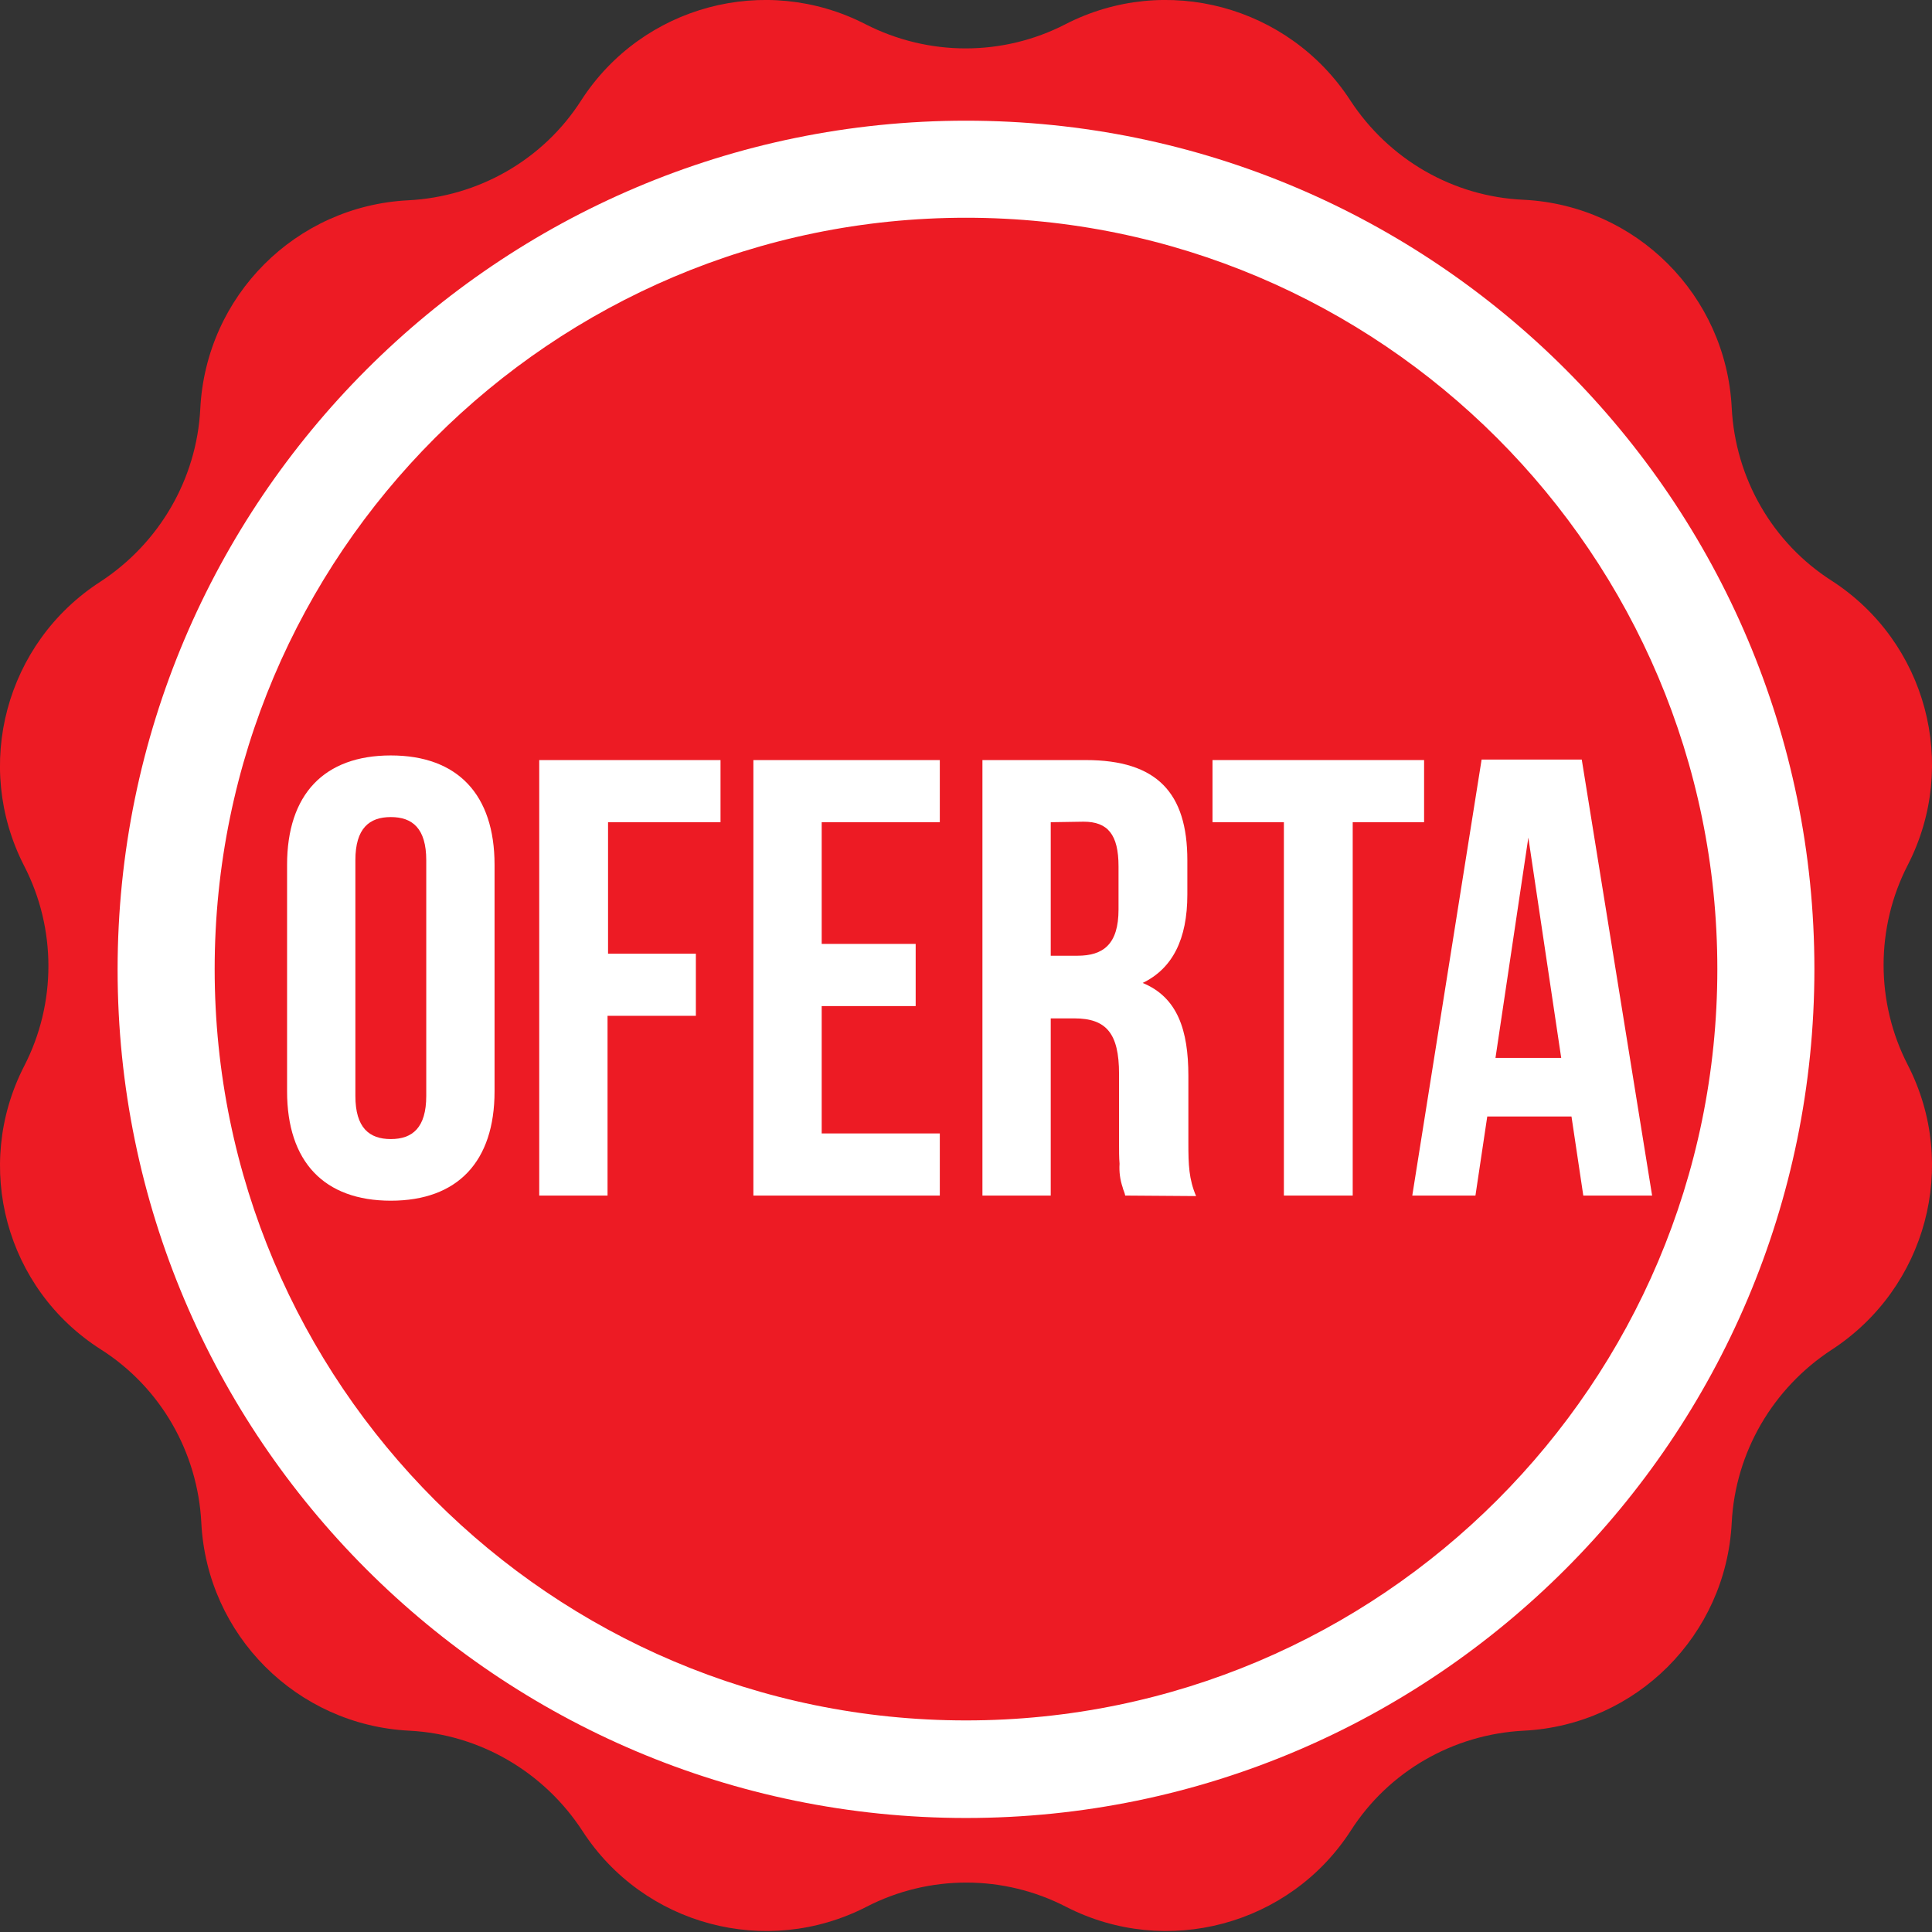 <?xml version="1.0" encoding="utf-8"?>
<!-- Generator: Adobe Illustrator 23.0.3, SVG Export Plug-In . SVG Version: 6.00 Build 0)  -->
<svg version="1.1" id="Layer_1" xmlns="http://www.w3.org/2000/svg" xmlns:xlink="http://www.w3.org/1999/xlink" x="0px" y="0px"
	 viewBox="0 0 376.2 376.2" style="enable-background:new 0 0 376.2 376.2;" xml:space="preserve">
<rect x="0" y="0" width="376.2" height="376.2" fill="#333333" stroke="none"/>
<style type="text/css">
	.st0{fill:#ED1B24;}
	.st1{fill:#FFFFFF;}
</style>
<title>oferta</title>
<path class="st0" d="M207.5,4.7L207.5,4.7c19.5-10,43.4-3.6,55.4,14.8l0,0c7.5,11.5,20,18.8,33.8,19.4l0,0
	c21.9,1.1,39.4,18.6,40.5,40.5l0,0c0.7,13.7,7.9,26.3,19.5,33.7l0,0c18.4,11.9,24.8,35.8,14.8,55.3l0,0c-6.3,12.2-6.3,26.8,0,39l0,0
	c10,19.5,3.6,43.4-14.8,55.4l0,0c-11.5,7.5-18.8,20-19.5,33.7l0,0c-1.1,21.9-18.6,39.4-40.5,40.5l0,0c-13.7,0.7-26.3,7.9-33.7,19.5
	l0,0c-11.9,18.4-35.9,24.8-55.4,14.8l0,0c-12.2-6.3-26.7-6.3-38.9,0l0,0c-19.5,10-43.4,3.6-55.3-14.8l0,0
	c-7.5-11.5-20-18.8-33.7-19.5l0,0c-21.9-1.1-39.4-18.6-40.5-40.5l0,0c-0.7-13.7-7.9-26.3-19.5-33.7l0,0C1.1,251-5.3,227.1,4.7,207.6
	l0,0c6.3-12.2,6.3-26.8,0-39l0,0c-10-19.5-3.6-43.4,14.8-55.3l0,0c11.5-7.5,18.8-20,19.5-33.7l0,0C40.1,57.6,57.6,40.1,79.5,39l0,0
	c13.7-0.7,26.3-7.9,33.7-19.5l0,0c11.9-18.4,35.8-24.8,55.3-14.8l0,0C180.8,11,195.3,11,207.5,4.7z"/>
<path class="st1" d="M188.1,354C97,354,22.9,279.9,22.9,188.8S97,23.5,188.1,23.5s165.2,74.1,165.2,165.2S279.2,354,188.1,354z
	 M188.1,42.4c-80.7,0-146.3,65.6-146.3,146.3s65.6,146.3,146.3,146.3s146.3-65.6,146.3-146.3S268.8,42.4,188.1,42.4L188.1,42.4z"/>
<path class="st1" d="M55.9,168.4c0-13.7,7.2-21.3,20.2-21.3s20.2,7.6,20.2,21.3v44.1c0,13.7-7.2,21.3-20.2,21.3s-20.2-7.6-20.2-21.3
	V168.4z M69.2,213.4c0,6.2,2.7,8.4,6.9,8.4s6.9-2.2,6.9-8.4v-45.9c0-6.2-2.7-8.4-6.9-8.4s-6.9,2.2-6.9,8.4L69.2,213.4z"/>
<path class="st1" d="M118.3,185.7h17.2v12.1h-17.2v35H105V148h35.3v12.1h-21.9V185.7z"/>
<path class="st1" d="M160,183.8h18.3v12.1H160v24.8h23v12.1h-36.3V148H183v12.1h-23L160,183.8z"/>
<path class="st1" d="M219.1,232.8c-0.1-0.6-0.4-1.1-0.5-1.6c-0.5-1.5-0.7-3-0.6-4.6c-0.1-1.1-0.1-2.6-0.1-4.2v-13.3
	c0-7.9-2.5-10.8-8.7-10.8h-4.6v34.5h-13.3V148h20.1c13.9,0,19.8,6.4,19.8,19.5v6.7c0,8.7-2.9,14.4-8.7,17.2
	c6.8,2.8,8.9,9.2,8.9,18.1v13.1c0,4.2,0.1,7,1.5,10.3L219.1,232.8z M204.6,160.1v26h5.2c5,0,8-2.2,8-9v-8.4c0-6.2-2.1-8.7-6.8-8.7
	L204.6,160.1z"/>
<path class="st1" d="M236.1,148h41.2v12.1h-13.9v72.7H250v-72.7h-13.9V148z"/>
<path class="st1" d="M321.7,232.8h-13.4l-2.3-15.4h-16.4l-2.3,15.4H275l13.5-84.9H308L321.7,232.8z M291.2,206h12.8l-6.4-42.9
	L291.2,206z"/>
</svg>
